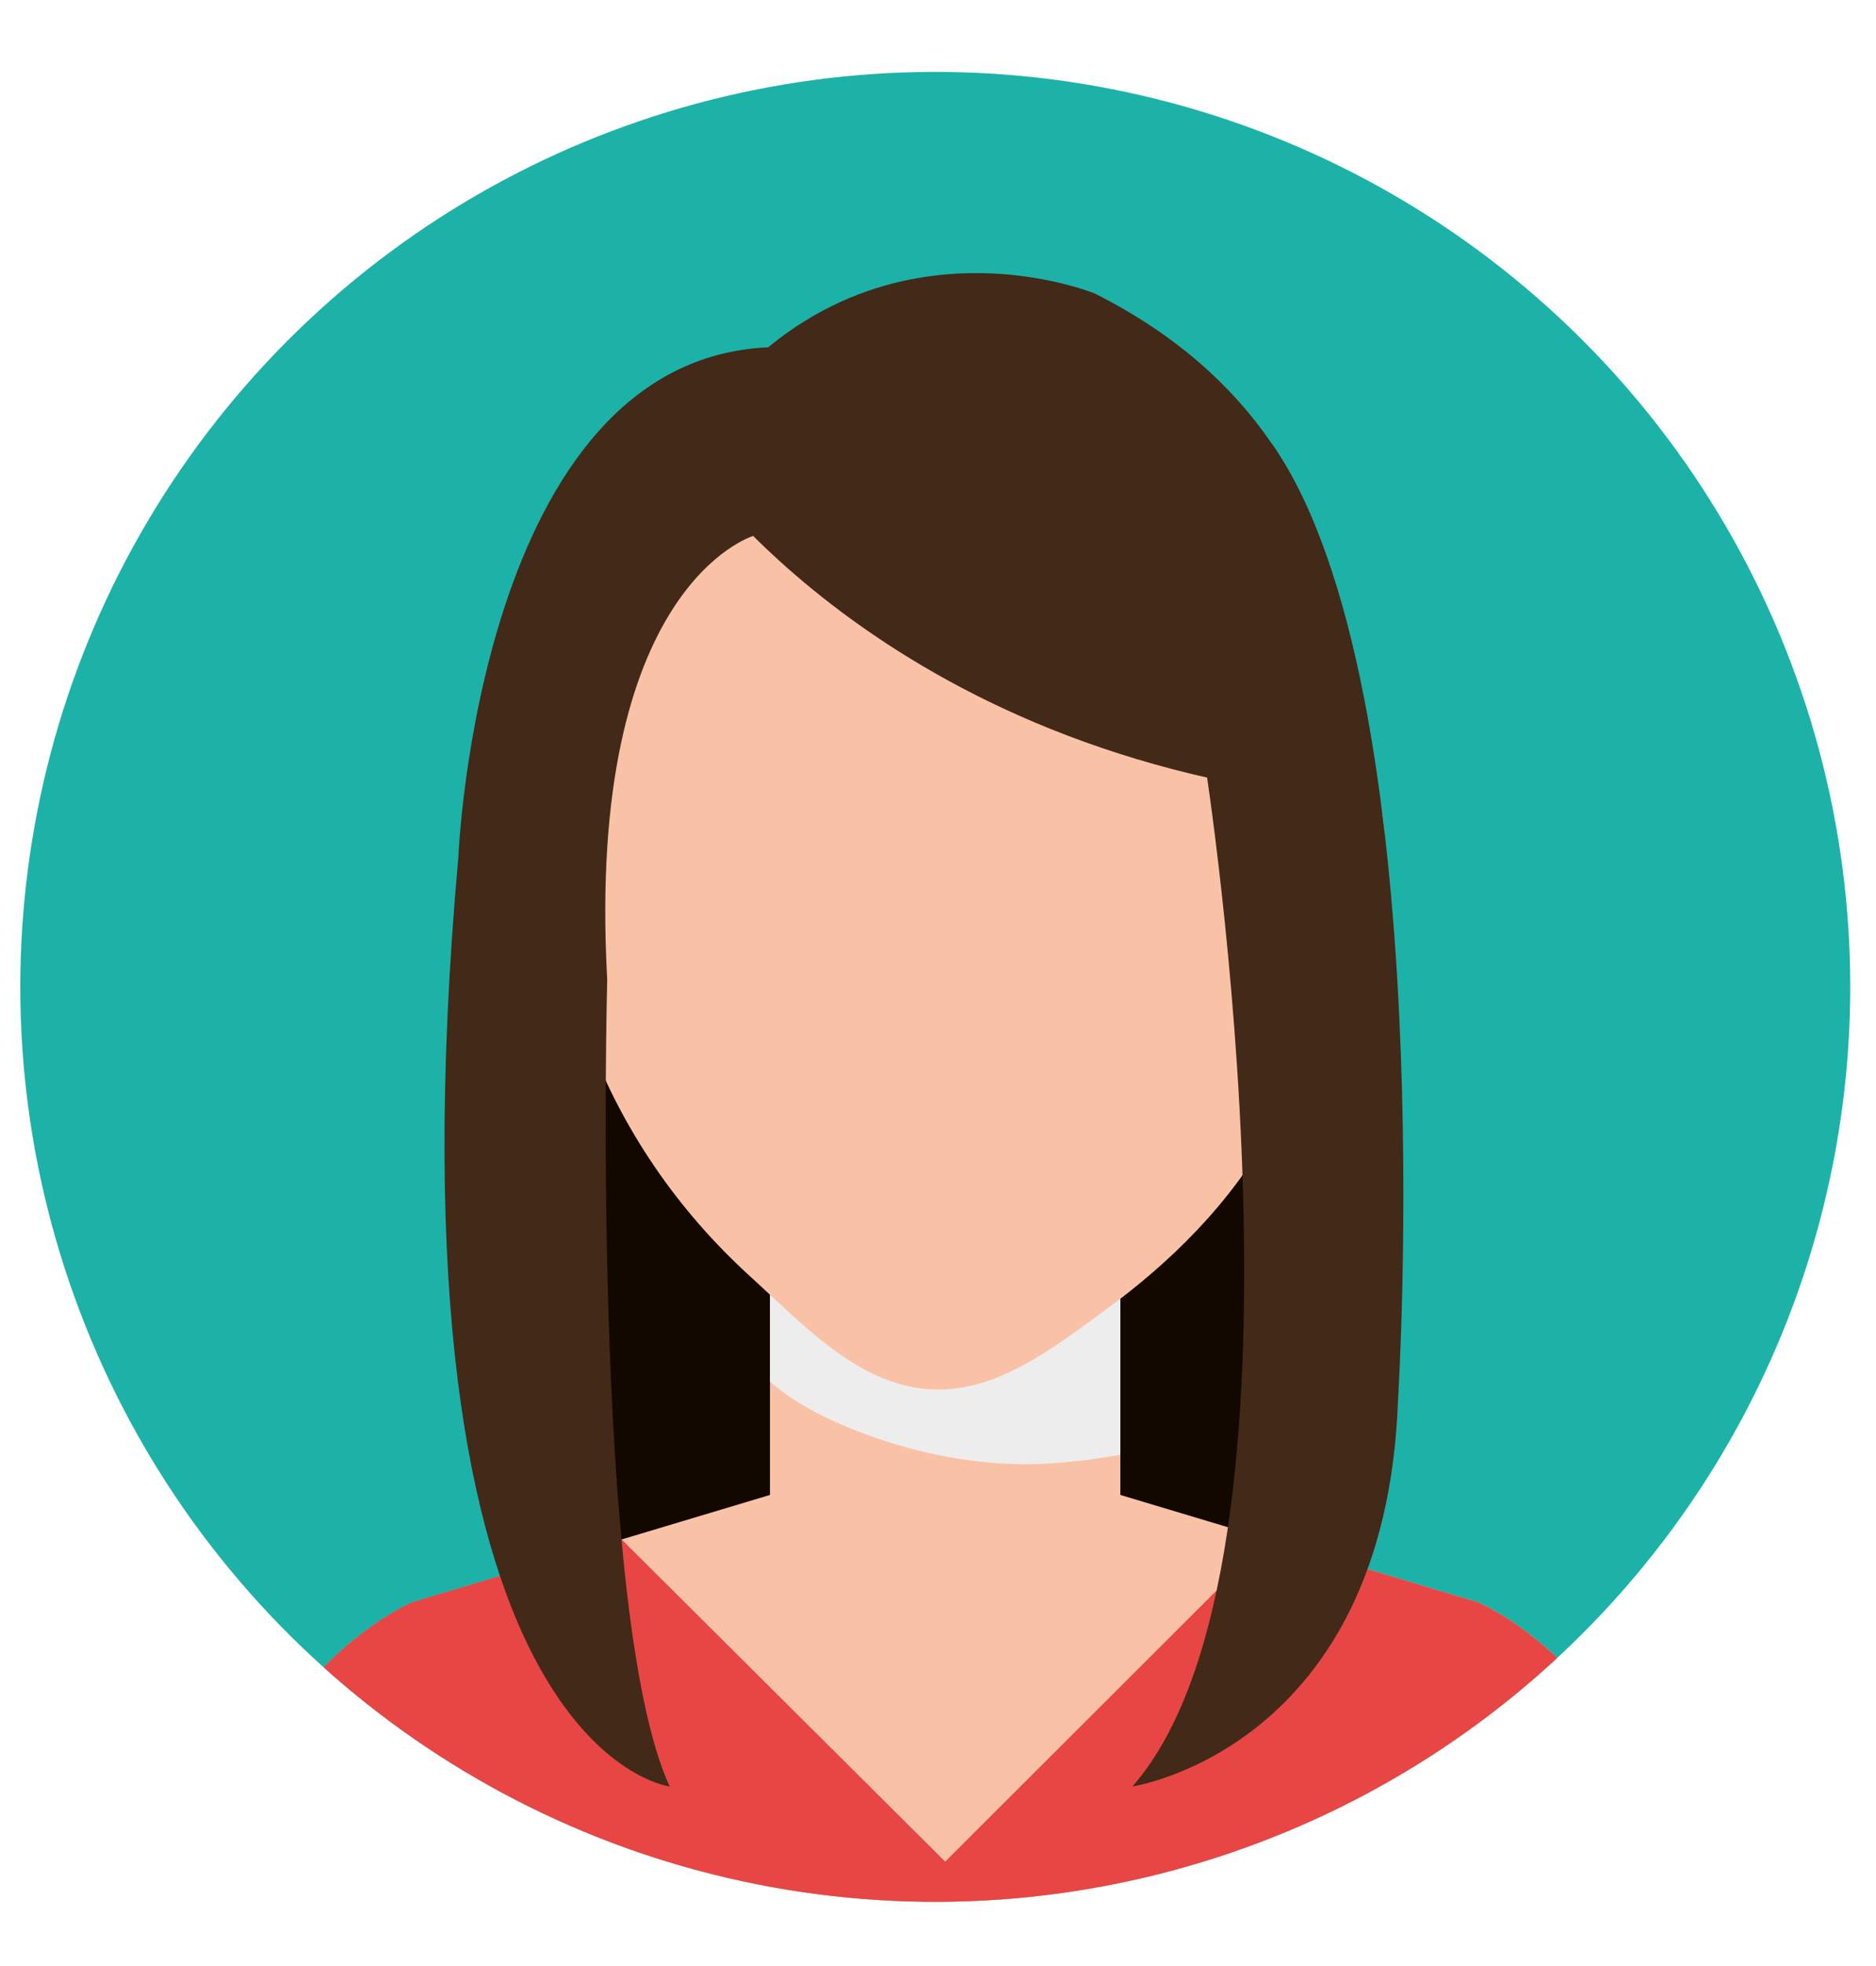<?xml version="1.0" encoding="utf-8"?>
<!-- Generator: Adobe Illustrator 27.2.0, SVG Export Plug-In . SVG Version: 6.00 Build 0)  -->
<svg version="1.1" id="Capa_1" xmlns="http://www.w3.org/2000/svg" xmlns:xlink="http://www.w3.org/1999/xlink" x="0px" y="0px"
	 viewBox="0 0 107.3 112.45" style="enable-background:new 0 0 107.3 112.45;" xml:space="preserve">
<style type="text/css">
	.st0{fill:#1DB2A8;}
	.st1{clip-path:url(#SVGID_00000161598913399728060060000015447652198102375096_);}
	.st2{fill:#130800;}
	.st3{fill:#F9C2A7;}
	.st4{fill:#EDEDED;}
	.st5{fill:#E1B099;}
	.st6{fill:#E74645;}
	.st7{fill:#432918;}
</style>
<g>
	
		<ellipse transform="matrix(0.161 -0.987 0.987 0.161 -10.822 100.144)" class="st0" cx="53.48" cy="56.44" rx="52.33" ry="52.33"/>
	<g>
		<defs>
			
				<ellipse id="SVGID_1_" transform="matrix(0.161 -0.987 0.987 0.161 -10.822 100.144)" cx="53.48" cy="56.44" rx="52.33" ry="52.33"/>
		</defs>
		<clipPath id="SVGID_00000070117468445832130190000002778063885499346572_">
			<use xlink:href="#SVGID_1_"  style="overflow:visible;"/>
		</clipPath>
		<g style="clip-path:url(#SVGID_00000070117468445832130190000002778063885499346572_);">
			<path class="st2" d="M29.53,52.03c-0.29,0.43-1.19,36.82,5.2,44.27h36.2c0,0,9.89-27.94,3.15-44.27H29.32"/>
			<g>
				<rect x="44.04" y="72.04" class="st3" width="20.04" height="13.5"/>
				<path class="st4" d="M48.9,81.8c3.02,1.2,6.33,1.92,9.58,1.95c1.86,0.01,3.76-0.22,5.6-0.54V72.04H44.04v6.98
					C45.45,80.26,47.24,81.15,48.9,81.8z"/>
				<g>
					<path class="st3" d="M75.75,46.63c0.07-0.5,0.91-1.31,1.28-1.58c0.82-0.61,1.65,0.02,1.89,0.81c0.21,0.71,0.23,1.51,0.29,2.24
						c0.13,1.79-0.15,3.55-0.95,5.17c-0.54,1.08-1.38,1.97-2.38,2.64c0,0-1.08,0.54-1.29-0.7C74.58,55.21,75.75,46.63,75.75,46.63z"
						/>
					<path class="st5" d="M75.58,47.71c0.05-0.36,0.65-0.93,0.92-1.13c0.59-0.44,1.18,0.01,1.36,0.58c0.15,0.51,0.17,1.08,0.21,1.6
						c0.09,1.28-0.11,2.54-0.68,3.7c-0.39,0.77-0.99,1.41-1.71,1.89c0,0-0.77,0.38-0.92-0.5C74.74,53.85,75.58,47.71,75.58,47.71z"
						/>
				</g>
				<g>
					<path class="st3" d="M31.86,46.63c-0.07-0.5-0.91-1.31-1.28-1.58c-0.82-0.61-1.65,0.02-1.89,0.81
						c-0.22,0.71-0.24,1.51-0.29,2.24c-0.12,1.79,0.15,3.55,0.95,5.17c0.54,1.08,1.38,1.97,2.38,2.64c0,0,1.08,0.54,1.29-0.7
						C33.03,55.21,31.86,46.63,31.86,46.63z"/>
					<path class="st5" d="M32.03,47.71c-0.05-0.36-0.65-0.93-0.92-1.13c-0.59-0.44-1.18,0.01-1.35,0.58
						c-0.15,0.51-0.17,1.08-0.21,1.6c-0.09,1.28,0.11,2.54,0.68,3.7c0.39,0.77,0.99,1.41,1.71,1.89c0,0,0.77,0.38,0.93-0.5
						C32.87,53.85,32.03,47.71,32.03,47.71z"/>
				</g>
				<path class="st3" d="M76.41,48.24c0,5.66-0.98,11.38-3.64,16.27c-2.33,4.28-5.83,7.71-9.59,10.45
					c-3.05,2.22-6.32,4.81-10.17,4.49c-4.02-0.33-7.15-3.76-10.09-6.43c-4.13-3.76-7.39-8.43-9.4-13.93
					c-1.24-3.39-1.81-7.21-1.81-10.86c0-18.29,10.01-29.79,22.35-29.79C66.4,18.45,76.41,29.95,76.41,48.24z"/>
				<path class="st3" d="M84.55,91.65l-21.76-6.53h-8.73h-8.73l-21.76,6.53c0,0-10.08,4.29-11.2,17.86h41.7h41.7
					C94.64,95.93,84.55,91.65,84.55,91.65z"/>
				<path class="st6" d="M84.55,91.65l-12.03-3.61l-18.46,18.44L35.55,88.05l-11.98,3.59c0,0-10.08,4.29-11.2,17.86h41.7h41.7
					C94.64,95.93,84.55,91.65,84.55,91.65z"/>
			</g>
			<path class="st7" d="M38.89,25.71c0,0,10.76,17.07,37.45,19.98c0,0,5.05-19.45-13.72-28.9C62.62,16.79,48.26,10.86,38.89,25.71z"
				/>
			<path class="st7" d="M41.65,29.17c0,0-6.95,4.5-9.97,17.05c0,0-3.23-23.65,13.49-26.6L41.65,29.17z"/>
			<path class="st7" d="M68.93,43.72c0,0,7.16,45.56-4.16,58.46c0,0,14.47-2.15,15.19-22.07c0,0,2.58-40.69-7.21-54.73L68.93,43.72z
				"/>
			<path class="st7" d="M38.3,102.18c0,0-16.66-1.98-12.08-53.21c0,0,1.15-28.46,17.81-29.11l-0.96,10.8c0,0-9.58,2.85-8.34,25.37
				C34.73,56.02,33.76,92.29,38.3,102.18z"/>
		</g>
	</g>
</g>
</svg>
